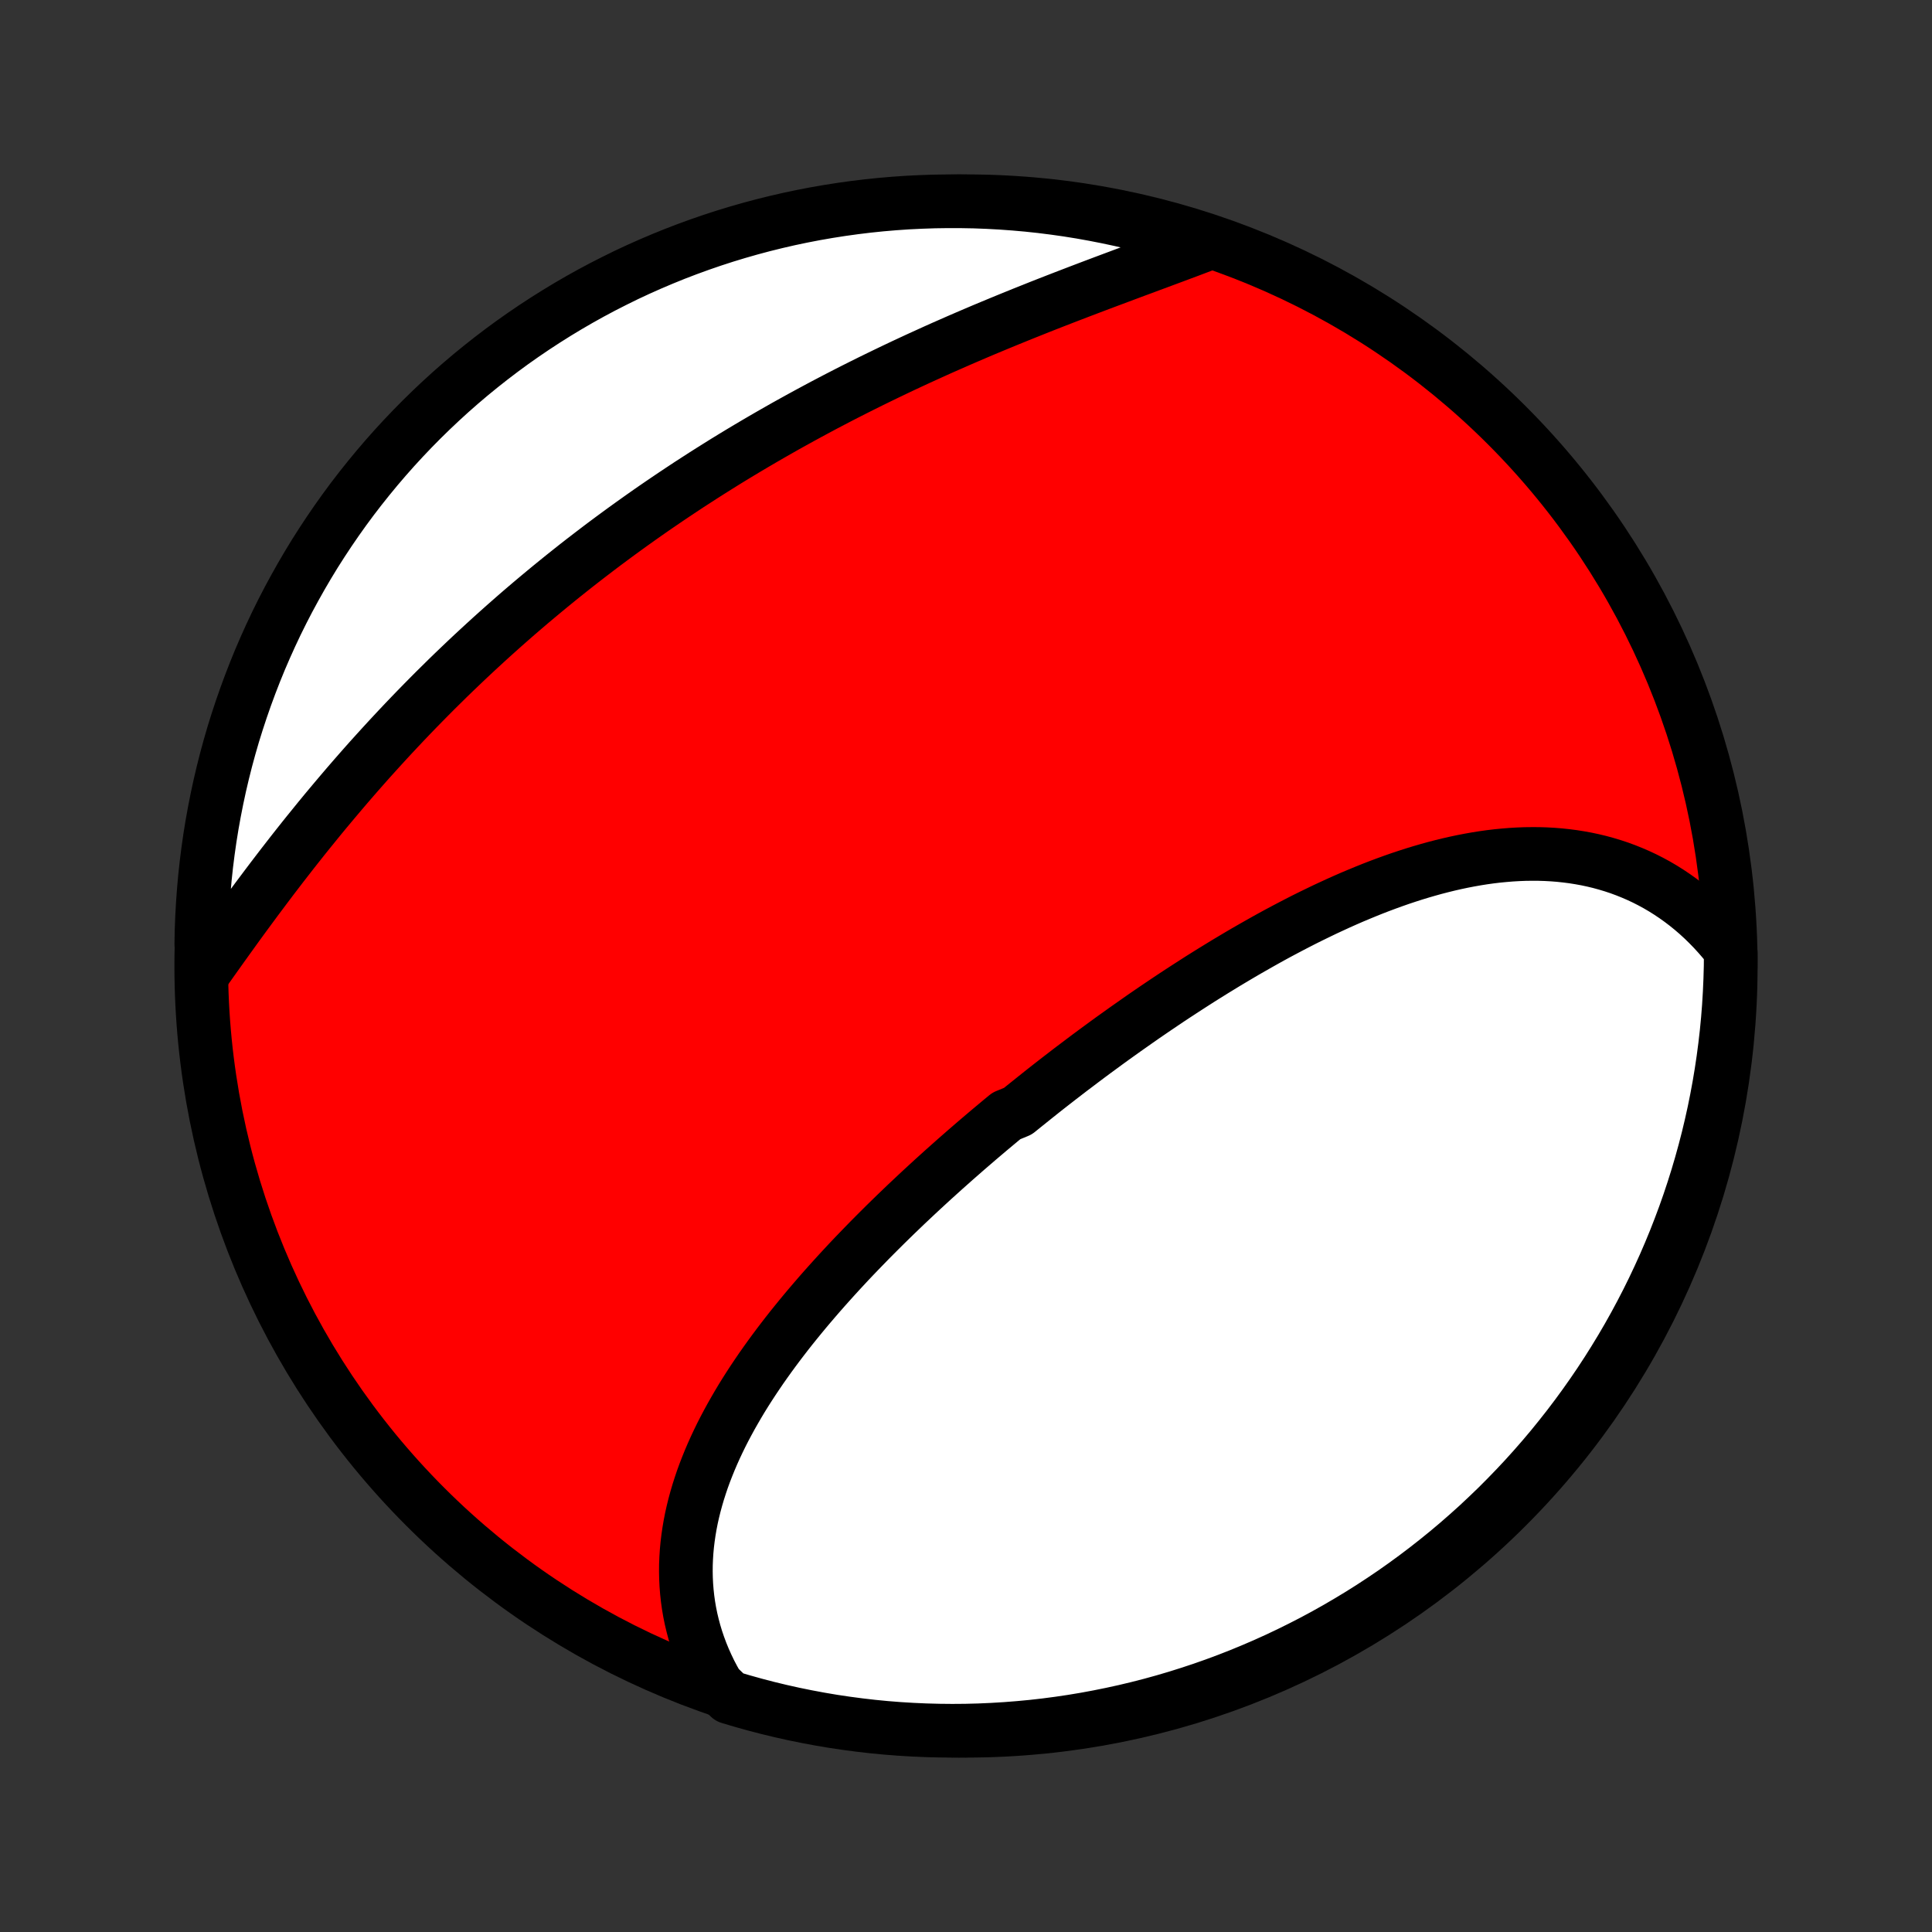 <?xml version="1.0" encoding="utf-8" standalone="no"?>
<!DOCTYPE svg PUBLIC "-//W3C//DTD SVG 1.1//EN"
  "http://www.w3.org/Graphics/SVG/1.1/DTD/svg11.dtd">
<!-- Created with matplotlib (http://matplotlib.org/) -->
<svg height="72pt" version="1.1" viewBox="0 0 72 72" width="72pt" xmlns="http://www.w3.org/2000/svg" xmlns:xlink="http://www.w3.org/1999/xlink">
 <rect x="0" y="0" width="72" height="72" fill="#333333" stroke="none"/>
 <defs>
  <style type="text/css">
*{stroke-linecap:butt;stroke-linejoin:round;}
  </style>
 </defs>
 <g id="figure_1">
  <g id="patch_1">
   <path d="
M0 72
L72 72
L72 0
L0 0
z
" style="fill:none;"/>
  </g>
  <g id="axes_1">
   <g id="PatchCollection_1">
    <defs>
     <path d="
M36 -7.5
C43.558 -7.5 50.808 -10.503 56.153 -15.848
C61.497 -21.192 64.5 -28.442 64.5 -36
C64.5 -43.558 61.497 -50.808 56.153 -56.153
C50.808 -61.497 43.558 -64.5 36 -64.5
C28.442 -64.5 21.192 -61.497 15.848 -56.153
C10.503 -50.808 7.5 -43.558 7.5 -36
C7.5 -28.442 10.503 -21.192 15.848 -15.848
C21.192 -10.503 28.442 -7.5 36 -7.5
z
" id="C0_0_a811fe30f3"/>
     <path d="
M26.733 -9.183
L26.595 -9.428
L26.466 -9.673
L26.347 -9.921
L26.236 -10.169
L26.134 -10.418
L26.041 -10.668
L25.956 -10.918
L25.88 -11.169
L25.813 -11.42
L25.753 -11.672
L25.702 -11.924
L25.659 -12.176
L25.624 -12.428
L25.597 -12.679
L25.577 -12.931
L25.565 -13.182
L25.56 -13.433
L25.562 -13.684
L25.572 -13.933
L25.588 -14.183
L25.611 -14.431
L25.641 -14.679
L25.677 -14.927
L25.719 -15.173
L25.767 -15.419
L25.822 -15.664
L25.882 -15.907
L25.948 -16.15
L26.019 -16.392
L26.096 -16.633
L26.177 -16.873
L26.264 -17.112
L26.356 -17.349
L26.452 -17.586
L26.553 -17.822
L26.658 -18.056
L26.768 -18.29
L26.881 -18.522
L26.999 -18.753
L27.121 -18.983
L27.246 -19.212
L27.375 -19.439
L27.507 -19.666
L27.642 -19.892
L27.781 -20.116
L27.923 -20.339
L28.068 -20.561
L28.216 -20.782
L28.366 -21.002
L28.52 -21.221
L28.675 -21.438
L28.834 -21.655
L28.994 -21.87
L29.157 -22.084
L29.322 -22.298
L29.489 -22.51
L29.659 -22.721
L29.83 -22.931
L30.003 -23.14
L30.178 -23.348
L30.355 -23.555
L30.533 -23.761
L30.713 -23.966
L30.895 -24.17
L31.078 -24.373
L31.262 -24.575
L31.448 -24.776
L31.635 -24.977
L31.824 -25.176
L32.014 -25.374
L32.205 -25.571
L32.397 -25.768
L32.59 -25.963
L32.785 -26.158
L32.98 -26.352
L33.177 -26.545
L33.374 -26.737
L33.573 -26.928
L33.772 -27.119
L33.973 -27.308
L34.174 -27.497
L34.376 -27.685
L34.579 -27.872
L34.783 -28.059
L34.988 -28.244
L35.193 -28.429
L35.4 -28.613
L35.607 -28.797
L35.815 -28.979
L36.023 -29.161
L36.233 -29.342
L36.443 -29.523
L36.654 -29.702
L36.865 -29.881
L37.078 -30.059
L37.291 -30.237
L37.504 -30.413
L37.934 -30.59
L38.15 -30.765
L38.367 -30.939
L38.584 -31.113
L38.802 -31.287
L39.02 -31.459
L39.24 -31.631
L39.46 -31.802
L39.681 -31.972
L39.902 -32.142
L40.125 -32.31
L40.348 -32.479
L40.571 -32.646
L40.796 -32.813
L41.021 -32.978
L41.247 -33.144
L41.473 -33.308
L41.701 -33.471
L41.929 -33.634
L42.158 -33.795
L42.387 -33.956
L42.617 -34.117
L42.849 -34.276
L43.08 -34.434
L43.313 -34.591
L43.546 -34.748
L43.78 -34.903
L44.015 -35.057
L44.251 -35.21
L44.487 -35.362
L44.724 -35.514
L44.962 -35.663
L45.201 -35.812
L45.441 -35.959
L45.681 -36.106
L45.922 -36.25
L46.164 -36.394
L46.406 -36.536
L46.65 -36.676
L46.894 -36.815
L47.139 -36.953
L47.384 -37.089
L47.63 -37.223
L47.878 -37.355
L48.125 -37.485
L48.374 -37.614
L48.623 -37.741
L48.873 -37.865
L49.124 -37.987
L49.375 -38.108
L49.627 -38.225
L49.879 -38.341
L50.132 -38.454
L50.386 -38.565
L50.641 -38.672
L50.895 -38.777
L51.151 -38.88
L51.407 -38.979
L51.663 -39.075
L51.92 -39.168
L52.177 -39.258
L52.435 -39.344
L52.693 -39.427
L52.952 -39.506
L53.21 -39.581
L53.469 -39.653
L53.728 -39.72
L53.988 -39.784
L54.247 -39.843
L54.507 -39.898
L54.766 -39.948
L55.026 -39.994
L55.285 -40.035
L55.544 -40.071
L55.803 -40.102
L56.062 -40.127
L56.321 -40.148
L56.578 -40.163
L56.836 -40.173
L57.093 -40.176
L57.349 -40.175
L57.605 -40.167
L57.86 -40.153
L58.114 -40.133
L58.367 -40.106
L58.618 -40.074
L58.869 -40.034
L59.118 -39.989
L59.367 -39.936
L59.613 -39.877
L59.858 -39.81
L60.101 -39.737
L60.343 -39.657
L60.582 -39.569
L60.819 -39.474
L61.055 -39.372
L61.288 -39.263
L61.518 -39.146
L61.746 -39.022
L61.971 -38.89
L62.194 -38.75
L62.413 -38.603
L62.629 -38.449
L62.842 -38.287
L63.052 -38.117
L63.258 -37.94
L63.46 -37.755
L63.658 -37.562
L63.853 -37.362
L64.043 -37.154
L64.229 -36.939
L64.411 -36.716
L64.5 -36.486
L64.496 -35.99
L64.482 -35.492
L64.46 -34.995
L64.43 -34.498
L64.391 -34.002
L64.343 -33.506
L64.286 -33.011
L64.221 -32.517
L64.147 -32.023
L64.065 -31.532
L63.974 -31.041
L63.875 -30.552
L63.767 -30.065
L63.651 -29.579
L63.526 -29.095
L63.393 -28.614
L63.252 -28.135
L63.102 -27.658
L62.944 -27.183
L62.778 -26.712
L62.603 -26.243
L62.421 -25.777
L62.23 -25.314
L62.032 -24.855
L61.825 -24.399
L61.611 -23.946
L61.389 -23.497
L61.159 -23.052
L60.922 -22.611
L60.677 -22.174
L60.424 -21.741
L60.164 -21.313
L59.897 -20.889
L59.622 -20.469
L59.34 -20.055
L59.051 -19.645
L58.755 -19.24
L58.452 -18.84
L58.142 -18.446
L57.826 -18.056
L57.503 -17.673
L57.173 -17.295
L56.837 -16.922
L56.494 -16.556
L56.145 -16.195
L55.791 -15.84
L55.429 -15.492
L55.063 -15.149
L54.69 -14.814
L54.312 -14.484
L53.928 -14.161
L53.538 -13.845
L53.144 -13.536
L52.744 -13.233
L52.339 -12.937
L51.929 -12.648
L51.514 -12.367
L51.094 -12.092
L50.67 -11.825
L50.241 -11.566
L49.808 -11.313
L49.371 -11.068
L48.93 -10.831
L48.484 -10.602
L48.035 -10.38
L47.583 -10.166
L47.127 -9.96
L46.667 -9.762
L46.204 -9.571
L45.738 -9.389
L45.269 -9.215
L44.797 -9.049
L44.323 -8.892
L43.846 -8.742
L43.367 -8.601
L42.885 -8.468
L42.401 -8.344
L41.916 -8.228
L41.428 -8.121
L40.939 -8.022
L40.448 -7.931
L39.956 -7.849
L39.463 -7.776
L38.969 -7.711
L38.474 -7.655
L37.978 -7.608
L37.481 -7.569
L36.984 -7.539
L36.487 -7.517
L35.99 -7.504
L35.492 -7.5
L34.995 -7.505
L34.498 -7.518
L34.002 -7.54
L33.506 -7.57
L33.011 -7.609
L32.517 -7.657
L32.023 -7.714
L31.532 -7.779
L31.041 -7.852
L30.552 -7.935
L30.065 -8.026
L29.579 -8.125
L29.095 -8.233
L28.614 -8.349
L28.135 -8.474
L27.658 -8.607
L27.183 -8.748
z
" id="C0_1_38d13a3019"/>
     <path d="
M7.59 -35.754
L7.762 -35.997
L7.936 -36.242
L8.111 -36.488
L8.287 -36.735
L8.465 -36.983
L8.644 -37.232
L8.824 -37.482
L9.006 -37.732
L9.19 -37.983
L9.375 -38.234
L9.561 -38.486
L9.749 -38.737
L9.938 -38.989
L10.128 -39.241
L10.32 -39.492
L10.513 -39.744
L10.708 -39.995
L10.904 -40.247
L11.101 -40.497
L11.3 -40.748
L11.5 -40.997
L11.702 -41.246
L11.904 -41.495
L12.108 -41.743
L12.314 -41.99
L12.521 -42.236
L12.729 -42.482
L12.938 -42.727
L13.148 -42.97
L13.36 -43.213
L13.573 -43.455
L13.787 -43.696
L14.003 -43.935
L14.22 -44.174
L14.438 -44.412
L14.657 -44.648
L14.877 -44.883
L15.098 -45.117
L15.321 -45.35
L15.545 -45.582
L15.77 -45.812
L15.996 -46.041
L16.223 -46.269
L16.452 -46.495
L16.681 -46.721
L16.912 -46.945
L17.144 -47.167
L17.377 -47.389
L17.61 -47.608
L17.846 -47.827
L18.082 -48.044
L18.319 -48.26
L18.558 -48.475
L18.797 -48.688
L19.038 -48.9
L19.279 -49.111
L19.522 -49.32
L19.766 -49.528
L20.011 -49.734
L20.257 -49.939
L20.504 -50.143
L20.752 -50.345
L21.002 -50.547
L21.252 -50.746
L21.503 -50.945
L21.756 -51.142
L22.01 -51.337
L22.265 -51.532
L22.52 -51.725
L22.777 -51.916
L23.036 -52.107
L23.295 -52.296
L23.555 -52.483
L23.817 -52.67
L24.079 -52.855
L24.343 -53.039
L24.608 -53.221
L24.874 -53.402
L25.141 -53.582
L25.409 -53.76
L25.678 -53.938
L25.949 -54.113
L26.22 -54.288
L26.493 -54.461
L26.767 -54.633
L27.041 -54.804
L27.317 -54.973
L27.594 -55.141
L27.873 -55.308
L28.152 -55.473
L28.432 -55.637
L28.714 -55.8
L28.996 -55.961
L29.279 -56.122
L29.564 -56.28
L29.85 -56.438
L30.136 -56.594
L30.424 -56.749
L30.712 -56.903
L31.002 -57.055
L31.292 -57.206
L31.584 -57.356
L31.876 -57.504
L32.169 -57.651
L32.463 -57.797
L32.758 -57.941
L33.053 -58.084
L33.349 -58.226
L33.646 -58.367
L33.944 -58.506
L34.242 -58.644
L34.541 -58.78
L34.84 -58.916
L35.139 -59.05
L35.44 -59.182
L35.74 -59.314
L36.041 -59.444
L36.342 -59.573
L36.643 -59.701
L36.945 -59.827
L37.246 -59.952
L37.547 -60.076
L37.849 -60.199
L38.15 -60.321
L38.451 -60.441
L38.751 -60.561
L39.051 -60.679
L39.351 -60.796
L39.65 -60.912
L39.949 -61.027
L40.246 -61.141
L40.543 -61.254
L40.839 -61.366
L41.133 -61.477
L41.427 -61.587
L41.719 -61.696
L42.01 -61.805
L42.299 -61.913
L42.587 -62.019
L42.873 -62.126
L43.157 -62.231
L43.439 -62.336
L43.719 -62.44
L43.997 -62.544
L44.273 -62.647
L44.546 -62.75
L44.817 -62.853
L44.63 -62.955
L44.154 -63.162
L43.676 -63.309
L43.196 -63.447
L42.714 -63.577
L42.23 -63.698
L41.743 -63.811
L41.255 -63.915
L40.765 -64.011
L40.274 -64.099
L39.782 -64.178
L39.288 -64.248
L38.794 -64.31
L38.298 -64.363
L37.802 -64.407
L37.306 -64.443
L36.809 -64.47
L36.311 -64.489
L35.814 -64.498
L35.316 -64.499
L34.819 -64.492
L34.322 -64.475
L33.826 -64.451
L33.331 -64.417
L32.836 -64.375
L32.342 -64.324
L31.849 -64.264
L31.358 -64.196
L30.868 -64.119
L30.379 -64.034
L29.892 -63.94
L29.407 -63.838
L28.925 -63.727
L28.444 -63.608
L27.965 -63.48
L27.489 -63.344
L27.016 -63.2
L26.545 -63.047
L26.078 -62.886
L25.613 -62.717
L25.151 -62.54
L24.693 -62.354
L24.238 -62.161
L23.787 -61.96
L23.339 -61.751
L22.896 -61.533
L22.456 -61.309
L22.02 -61.076
L21.589 -60.836
L21.162 -60.588
L20.74 -60.333
L20.322 -60.07
L19.909 -59.8
L19.501 -59.523
L19.098 -59.239
L18.7 -58.947
L18.307 -58.648
L17.92 -58.343
L17.538 -58.031
L17.162 -57.712
L16.792 -57.387
L16.427 -57.054
L16.069 -56.716
L15.716 -56.371
L15.37 -56.02
L15.03 -55.663
L14.696 -55.3
L14.369 -54.931
L14.049 -54.557
L13.735 -54.176
L13.428 -53.791
L13.127 -53.399
L12.834 -53.003
L12.548 -52.601
L12.269 -52.194
L11.997 -51.782
L11.732 -51.366
L11.475 -50.944
L11.226 -50.519
L10.984 -50.088
L10.749 -49.654
L10.522 -49.215
L10.303 -48.773
L10.092 -48.326
L9.889 -47.876
L9.693 -47.422
L9.506 -46.964
L9.327 -46.503
L9.156 -46.039
L8.993 -45.572
L8.838 -45.102
L8.691 -44.63
L8.553 -44.154
L8.423 -43.676
L8.302 -43.196
L8.189 -42.714
L8.085 -42.23
L7.989 -41.743
L7.901 -41.255
L7.822 -40.765
L7.752 -40.274
L7.69 -39.782
L7.637 -39.288
L7.593 -38.794
L7.557 -38.298
L7.53 -37.802
L7.511 -37.306
L7.502 -36.809
z
" id="C0_2_4dd7e94598"/>
    </defs>
    <g clip-path="url(#p1bffca34e9)">
     <use style="fill:#ff0000;stroke:#000000;stroke-width:2.0;" x="0.0" xlink:href="#C0_0_a811fe30f3" y="72.0"/>
    </g>
    <g clip-path="url(#p1bffca34e9)">
     <use style="fill:#ffffff;stroke:#000000;stroke-width:2.0;" x="0.0" xlink:href="#C0_1_38d13a3019" y="72.0"/>
    </g>
    <g clip-path="url(#p1bffca34e9)">
     <use style="fill:#ffffff;stroke:#000000;stroke-width:2.0;" x="0.0" xlink:href="#C0_2_4dd7e94598" y="72.0"/>
    </g>
   </g>
  </g>
 </g>
 <defs>
  <clipPath id="p1bffca34e9">
   <rect height="72.0" width="72.0" x="0.0" y="0.0"/>
  </clipPath>
 </defs>
</svg>
